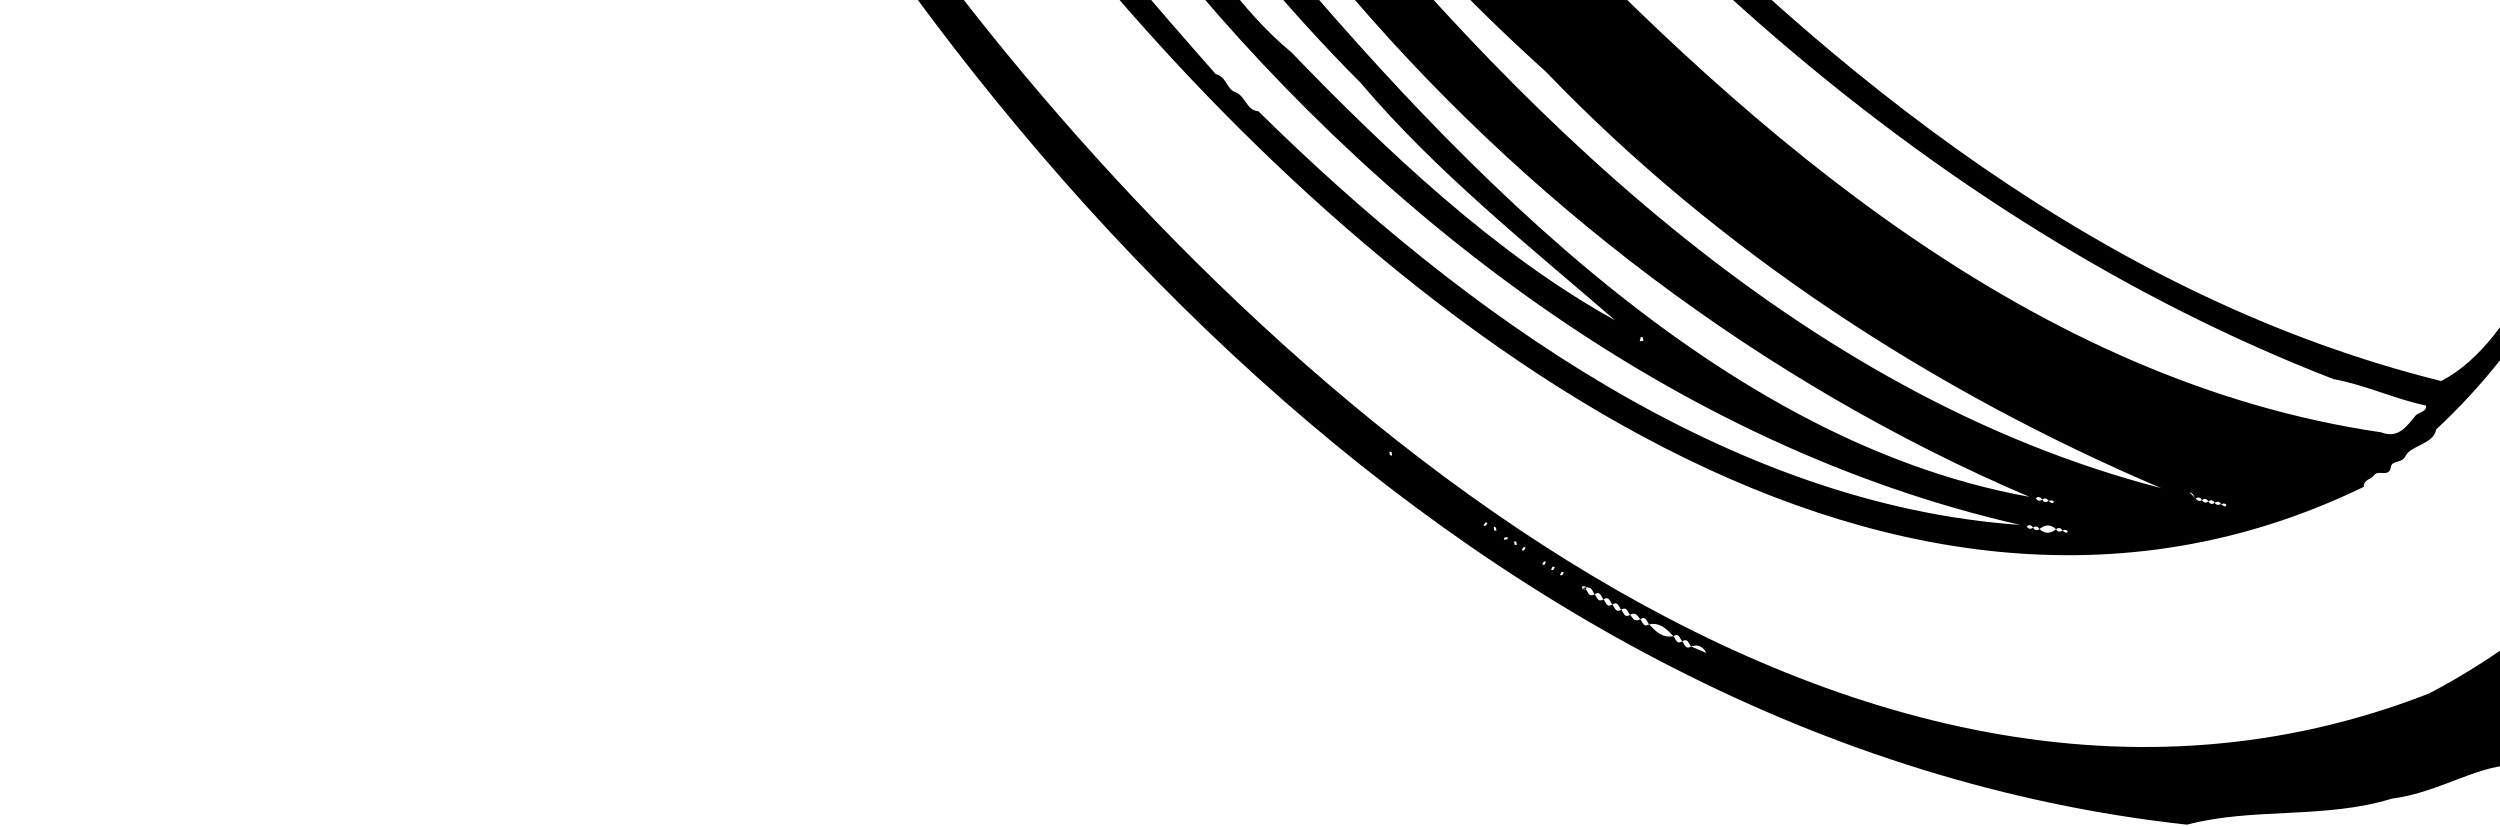 <svg width="908" height="300" viewBox="0 0 908 300" fill="none" xmlns="http://www.w3.org/2000/svg">
<path d="M130.316 -501.617C106.149 -500.554 78.346 -506.451 55.7 -516.971C60.486 -523.018 51.409 -524.93 53.374 -517.472C47.342 -517.51 48.154 -527.855 44.359 -523.111C43.197 -519.615 40.441 -521.797 40.306 -522.184C35.754 -529.139 25.654 -526.991 20.552 -534.061C23.175 -535.778 21.358 -541.846 18.401 -538.365C17.685 -533.733 15.884 -537.074 13.828 -537.215C11.138 -537.418 14.048 -544.081 9.02 -540.494C6.831 -542.749 -0.394 -543.612 1.185 -547.381C5.409 -545.744 4.408 -554.369 9.023 -551.679C10.3 -550.909 11.016 -549.235 10.571 -547.279C10.126 -545.322 12.001 -546.31 12.784 -545.931C14.832 -544.892 13.549 -548.394 14.951 -547.706C18.819 -543.159 24.8 -541.244 30.167 -537.677C29.569 -538.773 28.899 -537.382 28.551 -537.095C23.422 -531.3 34.723 -531.261 30.167 -537.677C33.229 -537.361 36.485 -536.637 36.474 -532.109C36.468 -529.845 38.672 -531.346 39.48 -530.566C40.241 -532.313 40.54 -532.687 42.904 -531.439C53.014 -525.623 64.029 -523.67 74.615 -518.582C74.017 -519.678 73.346 -518.287 72.999 -518C67.869 -512.205 79.171 -512.165 74.615 -518.582C77.114 -520.217 78.883 -517.925 80.96 -517.024C83.01 -516.164 81.317 -514.699 81.143 -513.693C80.503 -511.49 84.76 -510.707 84.89 -513.052C83.317 -517.911 93.123 -515.882 90.663 -512.369C90.125 -510.827 90.492 -510.175 92.325 -509.828C95.911 -509.439 92.858 -515.768 97.727 -513.78C103.26 -513.415 97.556 -509.206 100.886 -507.935C102.444 -507.646 103.31 -507.5 103.244 -509.419C102.813 -513.895 112.024 -511.774 109.371 -508.194C108.99 -503.959 114.34 -505.795 112.195 -509.982C110.937 -513.085 119.618 -510.499 121.415 -509.117C120.817 -510.212 120.146 -508.821 119.799 -508.534C114.669 -502.739 125.971 -502.7 121.415 -509.117C126.245 -513.824 146.017 -504.337 146.85 -512.972C148.61 -536.37 149.737 -561.198 153.801 -582.713C156.826 -602.359 166.973 -622.203 166.99 -641.903C165.335 -645.341 168.319 -648.187 169.424 -651.408C189.043 -675.964 199.035 -709.923 222.085 -733.691C226.187 -741.967 240.233 -747.351 239.418 -757.049C238.636 -762.426 240.812 -766.646 245.391 -769.285C610.287 -979.621 1131.29 -298.638 1056.28 61.166C1050.6 88.416 1027.57 215.231 915.984 277.869C901.237 276.694 886.735 287.79 868.714 290.065C844.533 297.561 818.046 293.183 794.358 299.524C530.338 270.65 324.601 36.551 219.784 -192.982C175.325 -288.919 147.742 -395.068 147.119 -501.371C147.494 -500.819 147.518 -500.306 147.727 -500.442C149.443 -500.911 151.532 -499.44 149.777 -502.396C148.903 -503.549 148.03 -502.978 147.119 -501.371C145.031 -499.29 139.687 -500.136 140.665 -503.096C136.827 -509.506 136.752 -493.873 129.063 -503.533C127.932 -505.351 127.923 -504.512 127.776 -503.465C127.469 -501.479 129.457 -502.839 129.989 -502.117C133.396 -500.183 129.898 -514.073 130.316 -501.617ZM342.489 -658.541C343.474 -659.126 343.656 -659.9 342.96 -660.873C343.945 -661.458 344.127 -662.231 343.432 -663.203C344.417 -663.789 344.599 -664.562 343.904 -665.534C344.889 -666.119 345.212 -666.985 344.463 -669.766C343.891 -669.095 343.85 -666.867 344.814 -668.212C345.209 -669.244 344.869 -670.746 344.375 -667.865C343.39 -667.28 343.208 -666.506 343.904 -665.534C342.919 -664.949 342.736 -664.176 343.432 -663.203C342.447 -662.618 342.264 -661.845 342.96 -660.873M512.495 -88.484C524.791 -70.24 540.669 -56.182 553.327 -38.294C637.29 50.293 739.479 138.669 864.864 157.025C871.014 159.425 874.067 154.929 877.443 150.816C878.847 149.6 881.487 149.478 881.12 147.28C870.384 145.145 858.731 139.684 847.566 137.711C551.439 22.959 316.804 -341.29 342.516 -658.499C307.214 -522.561 349.747 -376.886 409.556 -254.947C418.959 -227.671 438.498 -204.113 450.807 -177.668C450.887 -175.817 452.148 -172.597 455.587 -174.432C456.156 -174.744 455.996 -173.807 456.214 -173.474C457.636 -170.301 458.823 -173.516 460.893 -173.443C464.684 -169.559 453.597 -169.204 459.034 -164.078C471.087 -143.295 487.334 -125.791 499.568 -105.186M291.965 -597.404C292.95 -597.989 293.132 -598.762 292.437 -599.735C293.422 -600.32 293.604 -601.094 292.908 -602.066C293.893 -602.651 294.217 -603.517 293.467 -606.298C292.895 -605.626 292.854 -603.399 293.818 -604.744C294.214 -605.776 293.874 -607.278 293.38 -604.397C292.395 -603.812 292.212 -603.038 292.908 -602.066C291.923 -601.481 291.741 -600.707 292.437 -599.735C291.479 -599.108 291.296 -598.335 291.965 -597.404ZM413.517 -142.083C415.114 -141.642 414.487 -143.016 414.588 -143.499C415.332 -148.269 415.208 -148.485 418.136 -150.282C421.183 -161.079 403.619 -173.259 401.101 -185.471C332.459 -306.091 287.38 -446.948 291.005 -586.664C273.94 -487.94 300.983 -383.163 337.761 -291.419C336.356 -286.93 342.46 -284.679 341.097 -280.218M797.419 181.115C798.31 181.84 798.772 182.311 799.744 181.616C800.329 182.601 801.097 182.813 802.069 182.117C802.654 183.102 803.421 183.313 804.394 182.618C804.979 183.603 806.054 183.613 807.651 182.509C807.442 182.645 806.927 182.982 806.719 183.119C807.089 183.412 807.467 183.699 807.893 183.896C809.273 184.005 808.548 182.278 806.719 183.119C806.133 182.133 805.366 181.922 804.394 182.618C803.809 181.632 803.041 181.421 802.069 182.117C801.484 181.132 800.716 180.92 799.744 181.616C799.132 180.589 798.391 180.419 797.419 181.115C796.707 180.391 796.629 179.015 795.263 178.837L797.419 181.115ZM427.465 -139.078C423.023 -145.866 423.25 -145.895 416.141 -141.125C422.13 -115.065 450.586 -88.123 466.778 -63.743C548.476 39.471 653.295 143.198 784.923 177.276C702.38 142.127 624.371 91.521 561.525 26.114C532.853 0.205 504.321 -29.006 481.881 -62.026M739.4 180.953C739.985 181.938 740.753 182.15 741.725 181.454C742.311 182.439 742.919 182.755 744.516 181.65C744.308 181.787 744.259 181.819 744.05 181.955C744.421 182.248 744.799 182.536 745.225 182.733C746.605 182.841 745.88 181.115 744.05 181.955C743.465 180.97 742.698 180.758 741.725 181.454C741.113 180.427 740.373 180.257 739.4 180.953ZM450.195 -34.154C522.312 52.964 620.108 159.324 737.075 180.452C640.421 139.191 552.384 72.544 485.045 -8.363C452.718 -44.311 419.843 -84.363 396.318 -127.676C393.119 -124.929 384.281 -123.726 389.067 -118.411C397.633 -104.685 406.573 -91.62 416.711 -79.22M736.088 191.15C736.674 192.135 737.441 192.347 738.413 191.652C738.999 192.637 739.766 192.848 740.738 192.152C742.724 194.005 744.757 193.865 746.759 192.198C747.344 193.183 747.953 193.498 749.55 192.394C749.342 192.53 749.292 192.563 749.084 192.699C749.454 192.992 749.832 193.28 750.258 193.477C751.638 193.585 750.913 191.859 749.084 192.699C748.499 191.714 747.731 191.502 746.759 192.198C744.773 190.345 742.74 190.485 740.738 192.152C740.153 191.167 739.386 190.956 738.413 191.652C737.759 190.652 737.019 190.482 736.088 191.15ZM368.185 -88.27C365.08 -93.198 361.975 -98.125 358.619 -102.889C330.567 -94.763 369.416 -69.446 375.18 -54.184C395.326 -25.67 418.766 0.985 441.571 26.926C445.291 27.704 445.697 32.435 448.45 33.369C452.51 34.757 452.554 40.082 457.051 40.41C531.07 113.436 628.246 183.383 733.763 190.649C607.736 161.948 498.288 77.071 419.619 -21.879M248.575 -563.003C249.56 -563.588 249.743 -564.362 249.047 -565.334C249.993 -566.251 251.857 -566.161 250.538 -570.176C249.292 -568.171 251.768 -567.769 251.304 -570.023C251.318 -570.092 251.181 -570.358 250.917 -568.58C249.97 -567.663 247.74 -567.512 249.047 -565.334C248.047 -564.68 247.907 -563.934 248.575 -563.003C247.59 -562.418 247.408 -561.644 248.104 -560.672C247.119 -560.087 246.936 -559.313 247.632 -558.341C246.647 -557.756 246.465 -556.982 247.16 -556.01C195.91 -401.903 265.734 -228.82 343.473 -98.568C345.276 -97.904 348.227 -97.516 347.254 -99.912C345.734 -106.234 351.78 -105.848 356.093 -109.801C354.126 -108.989 355.4 -107.028 354.714 -105.806C360.013 -102.433 360.271 -113.545 354.695 -108.886C327.642 -154.59 301.821 -202.529 283.355 -251.474C245.079 -347.234 226.424 -453.515 246.694 -555.705C247.679 -556.29 248.328 -557.369 247.632 -558.341C248.617 -558.926 248.799 -559.7 248.104 -560.672C249.13 -561.284 249.271 -562.031 248.575 -563.003ZM249.035 -491.093C248.05 -490.508 247.868 -489.734 248.564 -488.762C246.563 -487.274 248.518 -486.234 249.454 -484.349C240.836 -399.895 274.95 -300.994 311.653 -221.454C326.234 -184.719 347.278 -150.071 366.123 -114.818C364.745 -111.834 371.379 -112.072 370.01 -114.982C368.18 -122.232 380.937 -121.538 373.881 -129.412C363.985 -142.625 358.107 -157.931 348.571 -171.141C333.535 -203.118 317.207 -235.082 303.023 -268.211C304.661 -272.435 298.486 -274.521 300.124 -278.745C272.358 -344.445 257.256 -415.16 248.992 -485.056C250.992 -486.544 249.037 -487.584 248.564 -488.762C249.549 -489.347 249.731 -490.12 249.035 -491.093C251.036 -492.58 249.222 -493.713 248.695 -496.699C248.123 -496.028 248.548 -494.106 249.512 -495.45C249.908 -496.482 249.101 -497.679 248.607 -494.798C246.607 -493.311 248.562 -492.27 249.035 -491.093ZM158.796 -458.095C160.797 -459.583 158.841 -460.623 158.368 -461.801C160.221 -463.787 159.902 -465.719 156.778 -500.851C155.355 -490.938 155.82 -477.799 158.412 -467.837C159.617 -477.904 159.732 -490.828 158.065 -500.92C157.86 -501.142 157.44 -501.046 158.412 -467.837C156.559 -465.851 156.701 -463.803 158.368 -461.801C156.257 -460.3 158.296 -459.314 158.796 -458.095C156.796 -456.608 158.751 -455.568 159.224 -454.39C157.223 -452.903 159.179 -451.862 160.061 -450.06C159.924 -450.268 159.788 -450.476 159.652 -450.685C159.359 -450.314 158.723 -449.779 158.526 -449.353C158.418 -447.974 160.492 -448.855 159.652 -450.685C161.652 -452.172 159.697 -453.213 159.224 -454.39C161.252 -455.836 159.297 -456.876 158.796 -458.095ZM619.76 237.176C618.551 234.874 616.772 233.896 614.211 234.799C613.294 233.853 613.165 231.617 610.986 232.924C610.07 231.977 609.941 229.742 607.762 231.049C605.382 228.502 602.972 225.975 598.962 226.755C598.045 225.809 597.916 223.573 595.738 224.88C594.821 223.933 594.226 222.003 592.047 223.309C591.13 222.363 591.001 220.127 588.823 221.434C587.906 220.487 587.777 218.252 585.599 219.559C584.682 218.612 584.553 216.376 582.374 217.683C581.458 216.736 581.329 214.501 579.15 215.807C578.233 214.861 578.463 212.39 574.449 213.709C576.453 214.955 576.896 212.524 574.642 212.987C574.573 212.973 574.148 213.669 575.926 213.932C576.843 214.879 576.972 217.114 579.15 215.807C580.067 216.754 580.196 218.99 582.374 217.683C583.291 218.63 583.42 220.865 585.599 219.559C586.516 220.505 586.644 222.74 588.823 221.434C589.74 222.38 589.869 224.616 592.047 223.309C592.964 224.256 593.559 226.187 595.738 224.88C596.655 225.827 596.783 228.062 598.962 226.755C601.342 229.302 603.752 231.829 607.762 231.049C608.679 231.995 608.808 234.23 610.986 232.924C611.903 233.87 612.032 236.106 614.211 234.799M159.711 -442.455C159.14 -441.784 159.565 -439.862 160.529 -441.206C160.924 -442.238 160.584 -443.741 160.09 -440.86C158.089 -439.372 159.579 -438.027 160.052 -436.849C158.051 -435.361 160.006 -434.321 160.48 -433.143C158.479 -431.656 160.434 -430.616 160.907 -429.438C158.907 -427.951 160.862 -426.91 161.335 -425.733C159.334 -424.245 161.29 -423.205 162.171 -421.403C162.035 -421.611 161.899 -421.819 161.763 -422.027C161.47 -421.657 161.3 -421.427 161.103 -421.001C160.995 -419.621 162.603 -420.198 161.763 -422.027C163.763 -423.515 161.808 -424.555 161.335 -425.733C163.336 -427.22 161.38 -428.261 160.907 -429.438C162.908 -430.926 160.953 -431.966 160.48 -433.143C162.48 -434.631 160.525 -435.672 160.052 -436.849C162.094 -438.364 160.196 -439.442 159.711 -442.455ZM393.768 -95.97C390.552 -100.884 387.336 -105.799 384.12 -110.713C379.687 -118.578 378.304 -116.305 371.863 -112.15C380.594 -86.992 405.065 -59.703 422.067 -36.448C436.917 -18.209 450.755 4.023 468.933 18.895C503.511 54.738 543.394 92.464 586.62 116.343C555.554 89.503 521.4 62.245 494.354 30.276C465.378 1.176 438.191 -31.771 415.007 -66.565M376.539 -140.608C381.163 -135.723 381.009 -126.462 388.662 -130.221C389.458 -129.731 387.784 -128.635 389.504 -127.916C401.171 -129.722 368.225 -170.857 365.015 -179.582C353.656 -202.484 342.752 -226.459 331.134 -249.667C284.779 -361.317 254.228 -486.521 277.187 -607.78C220.892 -507.831 292.222 -307.479 339.099 -210.03M838.118 -409.764C859.153 -377.073 880.733 -342.835 894.927 -307.691C900.641 -299.414 902.604 -289.22 908.374 -281.039C946.634 -183.986 979.295 -57.565 950.024 47.093C938.68 87.653 918.127 124.882 884.818 155.983C883.93 161.263 875.852 161.731 873.735 165.496C872.578 168.454 868.768 167.021 868.388 169.531C867.772 173.681 863.867 170.466 862.358 172.524C861.184 174.184 858.567 173.994 858.515 176.824C681.894 262.601 494.51 108.927 388.555 -21.538C372.339 -43.046 355.02 -64.665 340.597 -87.704C339.594 -89.784 338.691 -90.621 336.386 -89.053C290.426 -61.119 301.442 -68.684 329.703 -27.042C445.514 132.484 668.393 335.437 882.311 251.843C1082 146.508 1022.7 -143.558 941.738 -312.449C906.053 -394.797 851.707 -471.535 794.333 -540.76C783.788 -550.694 775.28 -561.306 765.901 -572.002C649.494 -687.716 471.398 -817.012 300.339 -747.366C248.829 -727.458 211.853 -679.35 189.998 -629.122C175.679 -594.829 167.163 -552.08 165.656 -514.75C166.595 -506.68 174.666 -516.185 179.166 -511.398C182.038 -509.827 181.328 -515.666 184.896 -514.849C191.085 -515.389 184.059 -509.602 189.287 -509.157C193.269 -506.707 181.386 -502.738 179.262 -506.166C177.92 -507.489 176.511 -506.448 176.138 -504.836C175.071 -499.558 164.155 -505.023 164.301 -499.528C164.927 -466.211 164.992 -432.588 171.034 -399.722C184.769 -299.56 224.729 -205.02 271.247 -117.389C277.488 -112.67 301.053 -58.496 302.292 -70.965C300.571 -74.776 304.167 -75.762 306.195 -77.208C306.897 -80.225 313.584 -72.942 313.859 -77.702C312.603 -82.531 316.117 -83.819 319.739 -86.011C320.182 -86.242 321.931 -87.149 321.406 -85.497C320.639 -81.306 326.838 -83.936 324.912 -86.244C322.166 -89.622 329.695 -93.954 333.08 -91.054C343.46 -89.281 320.95 -115.236 321.01 -120.689C301.384 -148.59 289.921 -181.418 273.802 -211.14C208.95 -361.602 168.73 -623.056 365.698 -689.194C398.424 -696.929 430.813 -698.049 462.439 -693.946C582.75 -678.339 692.269 -587.318 770.684 -499.589C788.181 -479.395 804.878 -456.833 821.575 -435.044M481.96 -191.095C479.149 -193.3 476.371 -184.642 481.728 -186.363C475.397 -199.946 559.736 -81.151 581.276 -60.687C664.855 27.495 765.957 108.435 886.617 138.389C914.557 124.091 932.031 74.707 940.433 44.643C986.314 -164.481 872.626 -375.242 736.433 -524.464C732.075 -524.943 732.877 -531.357 728.379 -531.686C656.312 -605.275 564.987 -668.046 461.528 -685.165C432.049 -687.764 371.432 -694.969 353.931 -669.538C349.809 -629.843 346.954 -589.728 351.113 -549.741C360.369 -450.515 393.753 -354.587 438.543 -266.599C450.88 -241.837 465.226 -217.559 479.559 -193.747C481.313 -189.066 484.981 -196.998 486.781 -192.882C492.429 -188.251 482.918 -187.796 486.345 -183.377C507.853 -149.509 563.792 -77.678 481.96 -191.095ZM63.59 -520.171C61.264 -517.817 62.437 -515.372 65.877 -515.66C66.581 -517.31 66.752 -521.884 63.59 -520.171ZM381.038 -124.578C377.288 -126.763 375.731 -118.785 380.752 -119.929C380.778 -121.433 382.268 -123.062 381.038 -124.578ZM403.41 -139.217C399.66 -141.403 398.103 -133.424 403.124 -134.569C403.192 -136.101 404.681 -137.729 403.41 -139.217ZM422.296 -150.03C425.348 -148.637 427.257 -150.421 426 -153.524C423.608 -156.361 422.492 -152.002 422.296 -150.03ZM445.216 -164.85C446.318 -164.619 447.3 -164.369 448.334 -164.153C450.91 -169.943 444.524 -171.178 445.216 -164.85ZM151.219 -509.347C150.13 -511.193 148.22 -509.645 147.987 -508.183C149.379 -507.964 152.438 -506.576 151.219 -509.347ZM505.454 164.223C505.109 164.151 504.936 164.085 504.661 164.028C504.723 164.76 504.565 165.518 505.587 165.444C505.563 165.043 505.478 164.623 505.454 164.223ZM176.725 -339.145C176.653 -338.801 176.643 -338.616 176.586 -338.341C177.318 -338.403 178.058 -338.233 177.984 -339.256C177.542 -339.204 177.125 -339.17 176.725 -339.145ZM175.231 -343.462C176.138 -342.985 176.237 -343.704 176.63 -344.377C175.722 -344.854 175.582 -344.108 175.231 -343.462ZM539.456 189.736C539.274 190.093 539.075 190.461 538.851 190.845C539.758 191.323 539.857 190.603 540.25 189.93C539.974 189.873 539.732 189.793 539.456 189.736ZM169.081 -376.257C168.899 -375.899 168.7 -375.532 168.476 -375.147C169.383 -374.67 169.482 -375.389 169.874 -376.062C169.599 -376.12 169.357 -376.199 169.081 -376.257ZM542.678 192.624C543.023 192.696 543.196 192.762 543.471 192.819C543.409 192.087 543.567 191.329 542.544 191.403C542.596 191.845 542.654 192.224 542.678 192.624ZM547.486 195.902C547.558 195.558 547.567 195.373 547.625 195.097C546.893 195.16 546.153 194.99 546.227 196.012C546.669 195.961 547.085 195.926 547.486 195.902ZM167.272 -385.125C167.089 -384.768 166.891 -384.4 166.667 -384.016C167.574 -383.539 167.673 -384.258 168.065 -384.931C167.79 -384.988 167.617 -385.053 167.272 -385.125ZM550.08 197.832C550.425 197.904 550.598 197.97 550.873 198.027C550.811 197.295 550.969 196.537 549.947 196.611C549.971 197.012 550.029 197.39 550.08 197.832ZM166.844 -388.831C166.662 -388.474 166.463 -388.105 166.239 -387.721C167.146 -387.244 167.245 -387.963 167.638 -388.636C167.362 -388.693 167.12 -388.773 166.844 -388.831ZM553.495 199.999C553.678 199.642 553.876 199.274 554.1 198.89C553.193 198.412 553.094 199.131 552.702 199.805C552.978 199.862 553.178 199.969 553.495 199.999ZM167.046 -392.592C166.701 -392.664 166.528 -392.729 166.253 -392.786C166.316 -392.054 166.157 -391.296 167.18 -391.37C167.155 -391.771 167.07 -392.191 167.046 -392.592ZM165.223 -396.395C165.406 -396.752 165.604 -397.12 165.828 -397.504C164.921 -397.982 164.822 -397.262 164.43 -396.589C164.706 -396.532 164.92 -396.494 165.223 -396.395ZM560.898 205.208C561.08 204.851 561.279 204.483 561.503 204.099C560.596 203.621 560.497 204.34 560.105 205.014C560.353 205.029 560.595 205.109 560.898 205.208ZM165.264 -401.418C164.92 -401.49 164.747 -401.555 164.471 -401.613C164.534 -400.881 164.375 -400.123 165.397 -400.197C165.346 -400.639 165.288 -401.017 165.264 -401.418ZM563.934 205.779C563.751 206.136 563.553 206.504 563.329 206.888C564.236 207.365 564.335 206.646 564.727 205.973C564.451 205.916 564.237 205.878 563.934 205.779ZM164.809 -405.165C164.464 -405.237 164.291 -405.303 164.016 -405.36C164.079 -404.628 163.92 -403.87 164.942 -403.944C164.918 -404.345 164.833 -404.765 164.809 -405.165ZM567.185 207.696C567.003 208.053 566.805 208.421 566.58 208.806C567.487 209.283 567.586 208.564 567.979 207.891C567.745 207.806 567.503 207.726 567.185 207.696ZM159.777 -446.424C159.594 -446.067 159.396 -445.699 159.172 -445.314C160.079 -444.837 160.178 -445.556 160.57 -446.229C160.294 -446.287 160.08 -446.325 159.777 -446.424ZM595.576 123.926C595.879 124.025 596.56 123.758 596.835 123.816C596.773 123.083 596.931 122.325 595.909 122.399C595.933 122.8 595.552 123.525 595.576 123.926ZM247.855 -500.016C247.784 -499.672 247.774 -499.487 247.716 -499.212C248.449 -499.274 249.189 -499.104 249.115 -500.127C248.673 -500.075 248.256 -500.041 247.855 -500.016Z" fill="black"/>
</svg>
